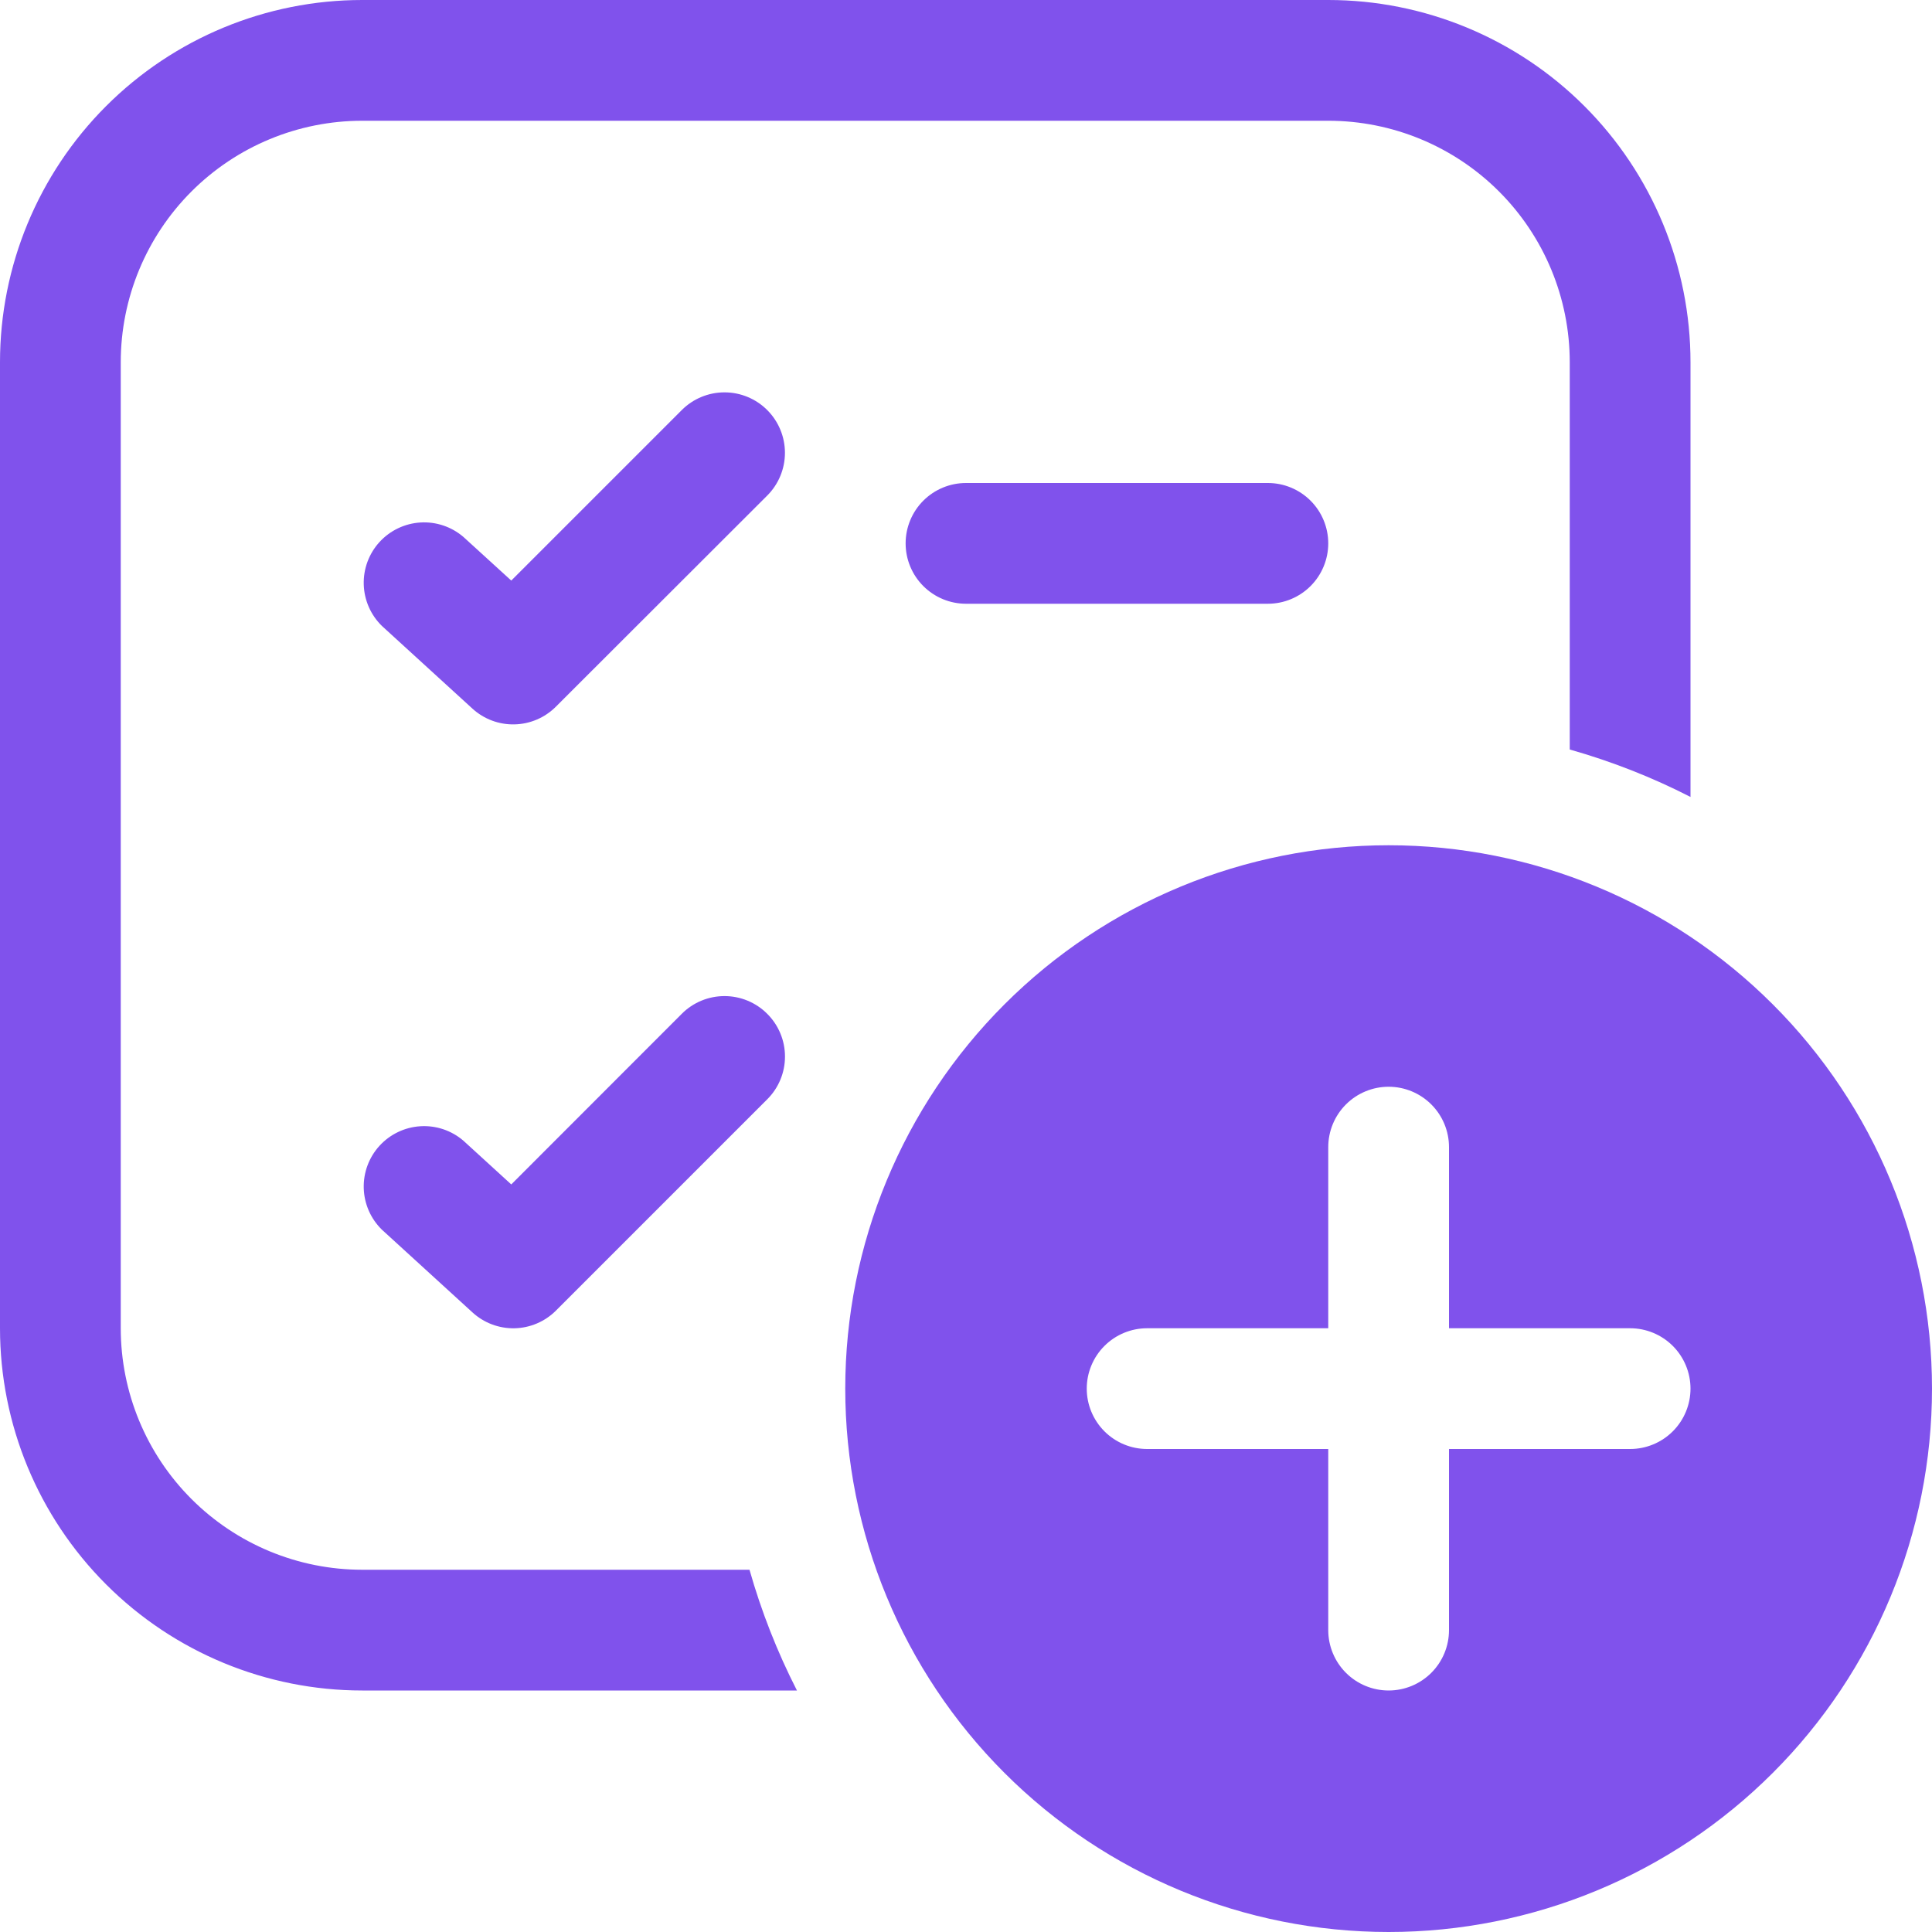 <svg width="84" height="84" viewBox="0 0 84 84" fill="none" xmlns="http://www.w3.org/2000/svg">
<path d="M15.75 0C11.573 0 7.567 1.659 4.613 4.613C1.659 7.567 0 11.573 0 15.75V57.75C0 61.927 1.659 65.933 4.613 68.887C7.567 71.841 11.573 73.5 15.75 73.5H34.65C33.793 71.822 33.102 70.063 32.587 68.25H15.75C12.965 68.25 10.294 67.144 8.325 65.175C6.356 63.206 5.25 60.535 5.25 57.75V15.75C5.25 12.965 6.356 10.294 8.325 8.325C10.294 6.356 12.965 5.25 15.75 5.25H57.75C60.535 5.25 63.206 6.356 65.175 8.325C67.144 10.294 68.25 12.965 68.25 15.75V32.587C70.084 33.108 71.834 33.796 73.5 34.65V15.75C73.5 11.573 71.841 7.567 68.887 4.613C65.933 1.659 61.927 0 57.75 0H15.75ZM33.358 21.546C33.851 21.053 34.128 20.385 34.128 19.688C34.128 18.99 33.851 18.322 33.358 17.829C32.866 17.336 32.197 17.059 31.5 17.059C30.803 17.059 30.134 17.336 29.642 17.829L22.229 25.242L20.144 23.341C19.626 22.899 18.957 22.675 18.277 22.717C17.597 22.759 16.96 23.064 16.5 23.567C16.041 24.07 15.795 24.732 15.815 25.413C15.835 26.094 16.118 26.74 16.606 27.216L20.543 30.812C21.042 31.267 21.697 31.511 22.371 31.495C23.046 31.48 23.688 31.205 24.166 30.728L33.358 21.546ZM33.358 44.079C33.603 44.323 33.797 44.612 33.929 44.931C34.062 45.25 34.13 45.592 34.13 45.938C34.13 46.283 34.062 46.625 33.929 46.944C33.797 47.263 33.603 47.552 33.358 47.796L24.171 56.983C23.693 57.461 23.049 57.736 22.373 57.751C21.697 57.765 21.042 57.519 20.543 57.062L16.606 53.466C16.118 52.99 15.835 52.344 15.815 51.663C15.795 50.982 16.041 50.32 16.5 49.817C16.96 49.314 17.597 49.009 18.277 48.967C18.957 48.925 19.626 49.149 20.144 49.592L22.229 51.497L29.642 44.079C29.885 43.834 30.175 43.641 30.494 43.508C30.813 43.376 31.155 43.308 31.5 43.308C31.845 43.308 32.187 43.376 32.506 43.508C32.825 43.641 33.115 43.834 33.358 44.079ZM39.375 23.625C39.375 22.929 39.652 22.261 40.144 21.769C40.636 21.277 41.304 21 42 21H55.125C55.821 21 56.489 21.277 56.981 21.769C57.473 22.261 57.75 22.929 57.75 23.625C57.75 24.321 57.473 24.989 56.981 25.481C56.489 25.973 55.821 26.25 55.125 26.25H42C41.304 26.25 40.636 25.973 40.144 25.481C39.652 24.989 39.375 24.321 39.375 23.625ZM84 60.375C84 66.641 81.511 72.65 77.08 77.08C72.65 81.511 66.641 84 60.375 84C54.109 84 48.1 81.511 43.67 77.08C39.239 72.65 36.75 66.641 36.75 60.375C36.75 54.109 39.239 48.1 43.67 43.67C48.1 39.239 54.109 36.75 60.375 36.75C66.641 36.75 72.65 39.239 77.08 43.67C81.511 48.1 84 54.109 84 60.375ZM63 49.875C63 49.179 62.723 48.511 62.231 48.019C61.739 47.527 61.071 47.25 60.375 47.25C59.679 47.25 59.011 47.527 58.519 48.019C58.027 48.511 57.75 49.179 57.75 49.875V57.75H49.875C49.179 57.75 48.511 58.027 48.019 58.519C47.527 59.011 47.25 59.679 47.25 60.375C47.25 61.071 47.527 61.739 48.019 62.231C48.511 62.723 49.179 63 49.875 63H57.75V70.875C57.75 71.571 58.027 72.239 58.519 72.731C59.011 73.223 59.679 73.5 60.375 73.5C61.071 73.5 61.739 73.223 62.231 72.731C62.723 72.239 63 71.571 63 70.875V63H70.875C71.571 63 72.239 62.723 72.731 62.231C73.223 61.739 73.5 61.071 73.5 60.375C73.5 59.679 73.223 59.011 72.731 58.519C72.239 58.027 71.571 57.75 70.875 57.75H63V49.875Z" fill="#8052EC"/>
</svg>
